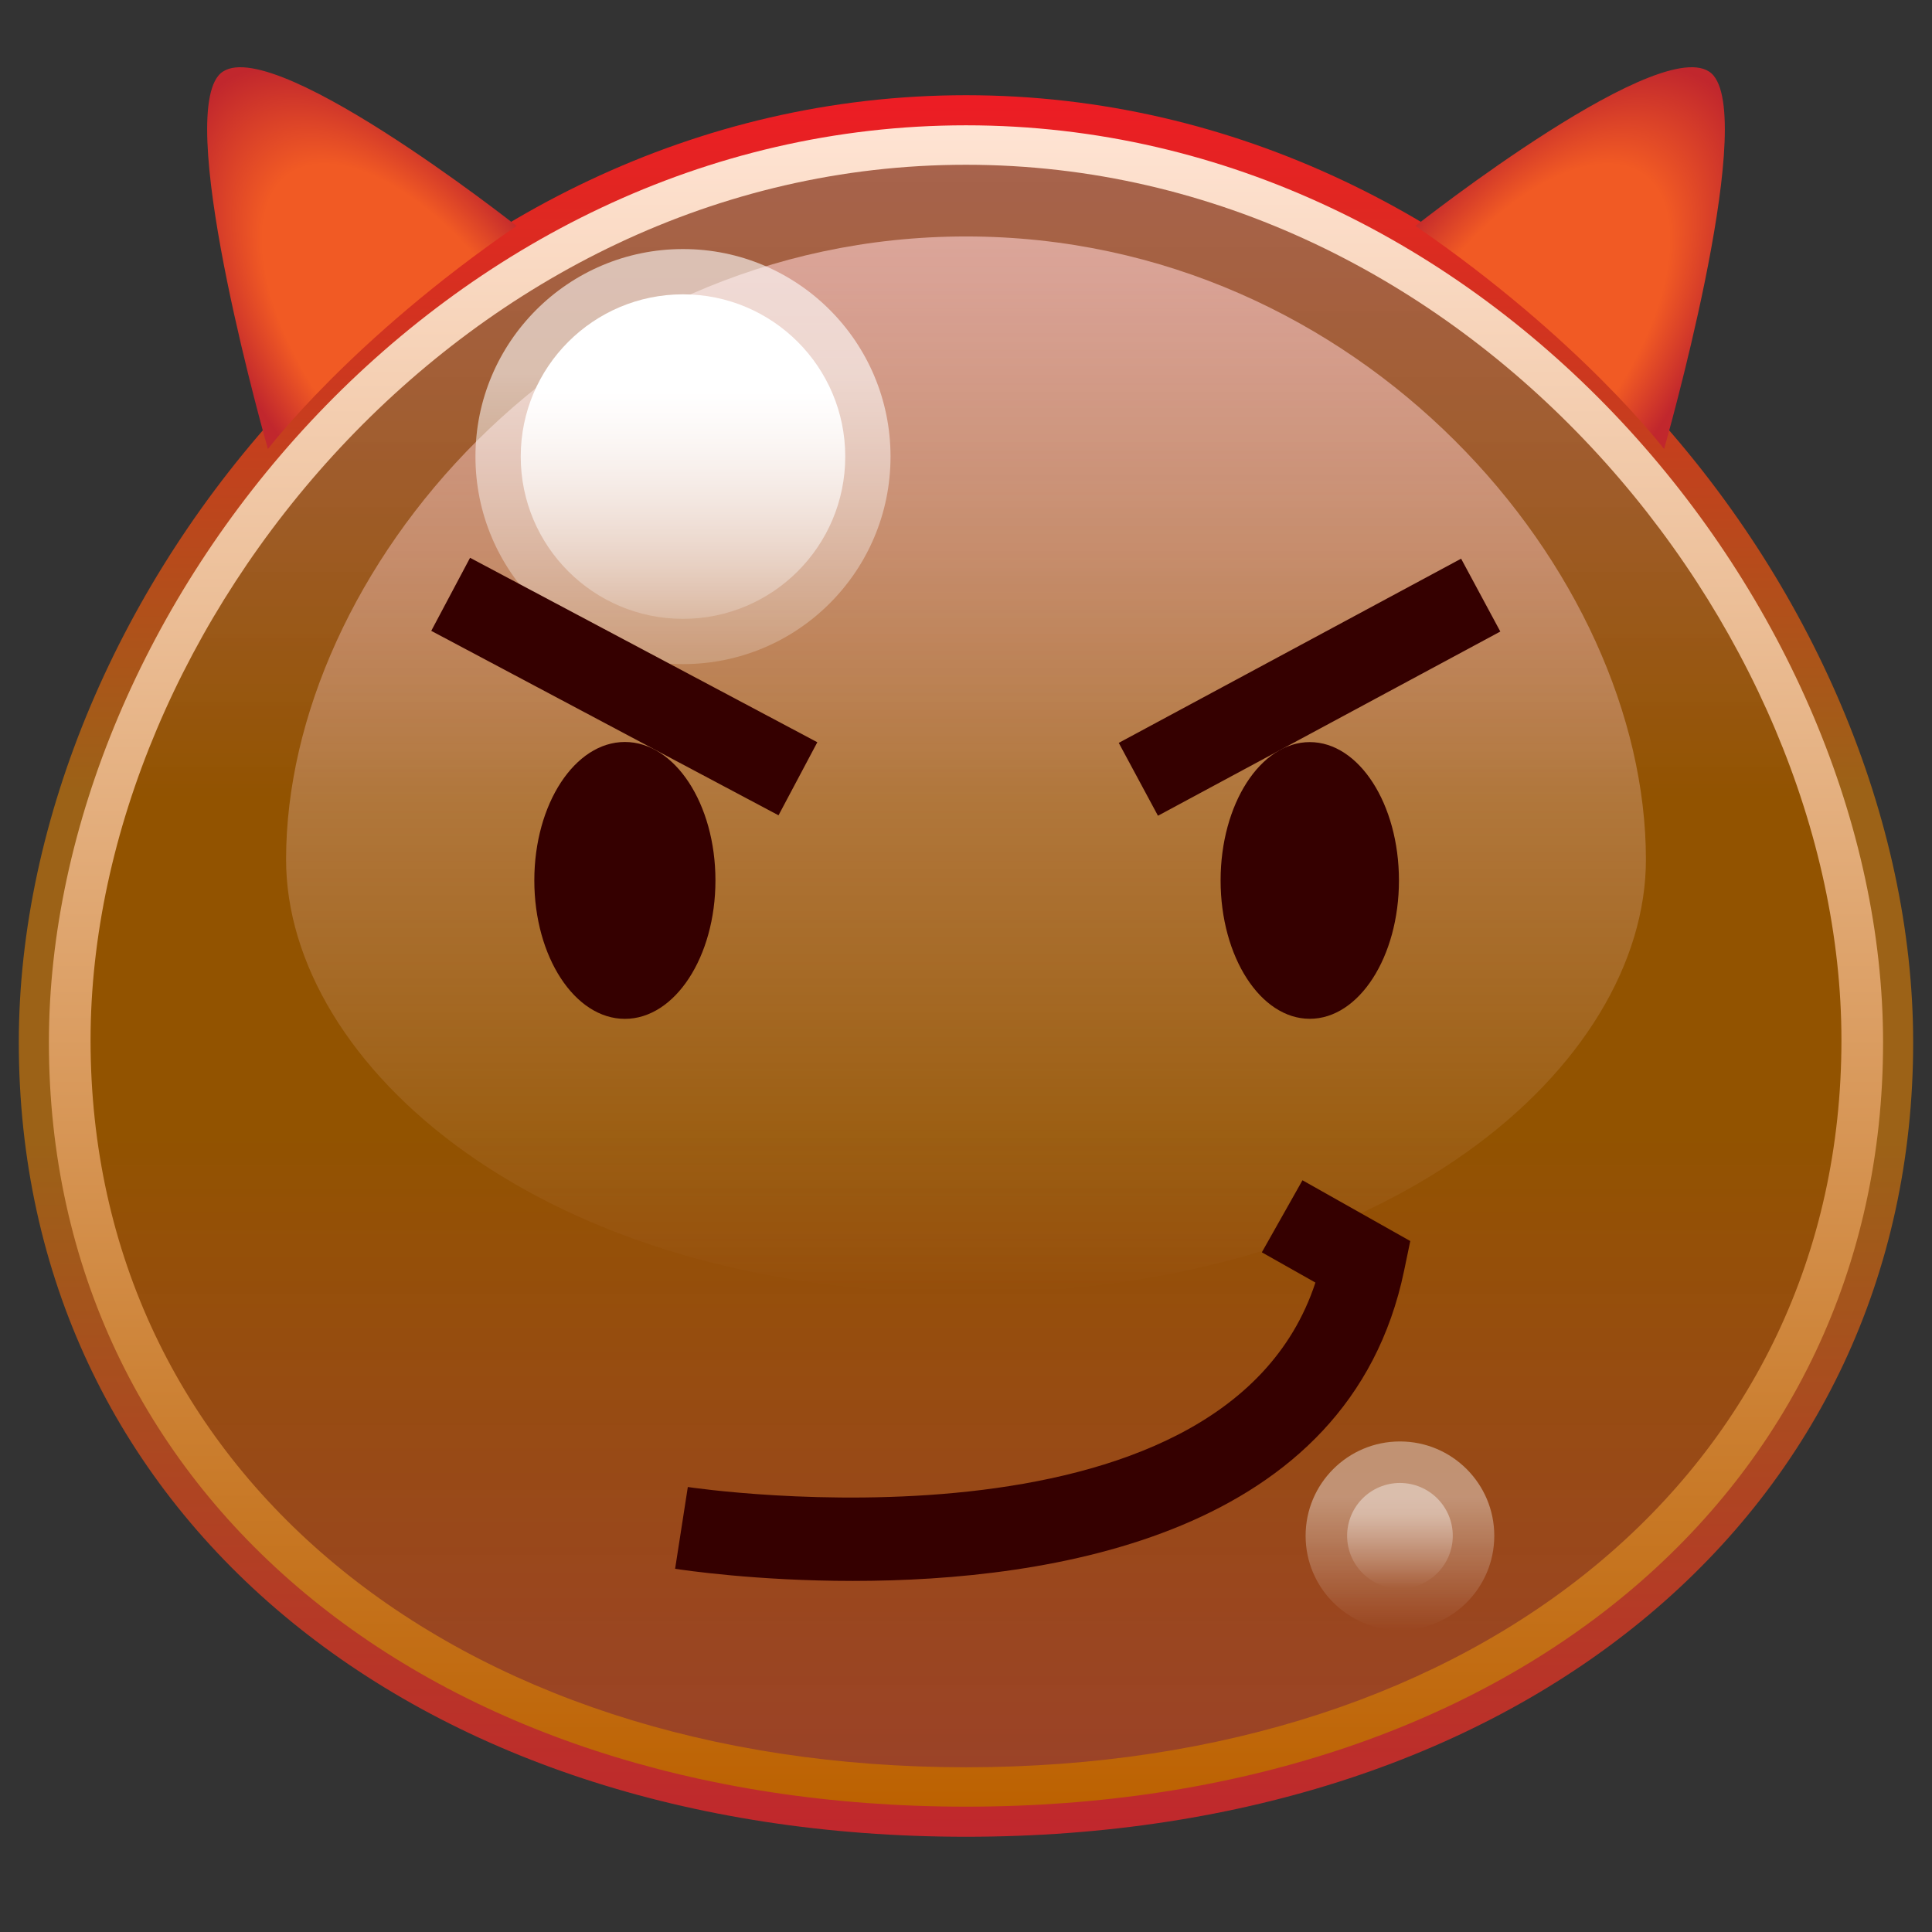 <?xml version="1.0" encoding="UTF-8"?>
<!-- Generated by phantom_svg. -->
<svg width="64px" height="64px" viewBox="0 0 64 64" preserveAspectRatio="none" xmlns="http://www.w3.org/2000/svg" xmlns:xlink="http://www.w3.org/1999/xlink" version="1.1">
  <rect x="0" y="0" width="64" height="64" fill="#333333" stroke="none"/>
  <g>
    <linearGradient id='SVGID_1_' gradientUnits='userSpaceOnUse' x1='32' y1='4.5' x2='32' y2='59.5'>
      <stop offset='0' style='stop-color:#C56F56;stop-opacity:0.8'/>
      <stop offset='0.4' style='stop-color:#925300'/>
      <stop offset='0.6' style='stop-color:#925300'/>
      <stop offset='1' style='stop-color:#B54626;stop-opacity:0.8'/>
    </linearGradient>
    <path style='fill:url(#SVGID_1_);' d='M62,34.5c0,13.807-11.25,25-30,25S2,48.307,2,34.5s12.5-30,30-30
		S62,20.693,62,34.5z'/>
    <linearGradient id='SVGID_2_' gradientUnits='userSpaceOnUse' x1='32' y1='4' x2='32' y2='60'>
      <stop offset='0' style='stop-color:#FFE4D4'/>
      <stop offset='1' style='stop-color:#BC6100'/>
    </linearGradient>
    <path style='fill:url(#SVGID_2_);' d='M32,60C14.042,60,1.5,49.514,1.5,34.5C1.5,20.103,14.543,4,32,4
		c17.456,0,30.5,16.103,30.5,30.5C62.5,49.514,49.958,60,32,60z M32,5.458c-16.598,0-29,15.311-29,29
		c0,14.18,11.925,24.085,29,24.085s29-9.904,29-24.085C61,20.768,48.598,5.458,32,5.458z'/>
    <linearGradient id='SVGID_3_' gradientUnits='userSpaceOnUse' x1='32' y1='3.154' x2='32' y2='60.845'>
      <stop offset='0' style='stop-color:#ED1C24'/>
      <stop offset='0.4' style='stop-color:#9C6217'/>
      <stop offset='0.6' style='stop-color:#9C6217'/>
      <stop offset='1' style='stop-color:#C1272D'/>
    </linearGradient>
    <path style='fill:url(#SVGID_3_);' d='M32,60.845c-18.474,0-31.377-10.821-31.377-26.315
		C0.623,19.72,14.042,3.154,32,3.154c17.958,0,31.376,16.565,31.376,31.377
		C63.376,50.024,50.474,60.845,32,60.845z M32,4.151
		c-17.387,0-30.38,16.039-30.38,30.38C1.62,49.437,14.113,59.848,32,59.848
		s30.379-10.411,30.379-25.317C62.379,20.19,49.387,4.151,32,4.151z'/>
    <linearGradient id='SVGID_4_' gradientUnits='userSpaceOnUse' x1='32' y1='7.833' x2='32' y2='42.833'>
      <stop offset='0' style='stop-color:#FFD2D2;stop-opacity:0.6'/>
      <stop offset='1' style='stop-color:#FFD2D2;stop-opacity:0'/>
    </linearGradient>
    <path style='fill:url(#SVGID_4_);' d='M54.523,28.472c0,6.794-8.446,14.361-22.523,14.361
		S9.477,35.266,9.477,28.472c0-9.499,9.384-20.639,22.523-20.639
		S54.523,18.973,54.523,28.472z'/>
    <linearGradient id='SVGID_5_' gradientUnits='userSpaceOnUse' x1='22.625' y1='8.25' x2='22.625' y2='22'>
      <stop offset='0.3' style='stop-color:#FFFFFF;stop-opacity:0.6'/>
      <stop offset='1' style='stop-color:#FFFFFF;stop-opacity:0.2'/>
    </linearGradient>
    <circle style='fill:url(#SVGID_5_);' cx='22.625' cy='15.125' r='6.875'/>
    <linearGradient id='SVGID_6_' gradientUnits='userSpaceOnUse' x1='46.375' y1='47.75' x2='46.375' y2='54'>
      <stop offset='0.3' style='stop-color:#FFFFFF;stop-opacity:0.4'/>
      <stop offset='1' style='stop-color:#FFFFFF;stop-opacity:0'/>
    </linearGradient>
    <circle style='fill:url(#SVGID_6_);' cx='46.375' cy='50.875' r='3.125'/>
    <linearGradient id='SVGID_7_' gradientUnits='userSpaceOnUse' x1='46.375' y1='49.125' x2='46.375' y2='52.625'>
      <stop offset='0.3' style='stop-color:#FFFFFF;stop-opacity:0.4'/>
      <stop offset='1' style='stop-color:#FFFFFF;stop-opacity:0'/>
    </linearGradient>
    <circle style='fill:url(#SVGID_7_);' cx='46.375' cy='50.875' r='1.75'/>
    <linearGradient id='SVGID_8_' gradientUnits='userSpaceOnUse' x1='22.625' y1='9.75' x2='22.625' y2='20.5'>
      <stop offset='0.3' style='stop-color:#FFFFFF'/>
      <stop offset='1' style='stop-color:#FFFFFF;stop-opacity:0.2'/>
    </linearGradient>
    <circle style='fill:url(#SVGID_8_);' cx='22.625' cy='15.125' r='5.375'/>
    <g>
      <radialGradient id='SVGID_9_' cx='50.997' cy='11.701' r='5.329' gradientTransform='matrix(0.811 0.585 -1.186 1.643 22.823 -37.546)' gradientUnits='userSpaceOnUse'>
        <stop offset='0.653' style='stop-color:#F15A24'/>
        <stop offset='1' style='stop-color:#C1272D'/>
      </radialGradient>
      <path style='fill:url(#SVGID_9_);' d='M46.889,7.484c0,0,8.465-6.682,9.876-4.979
			S55.125,14.875,55.125,14.875S52.375,11.25,46.889,7.484z'/>
      <radialGradient id='SVGID_10_' cx='50.997' cy='11.701' r='5.329' gradientTransform='matrix(-0.811 0.585 1.186 1.643 41.177 -37.546)' gradientUnits='userSpaceOnUse'>
        <stop offset='0.653' style='stop-color:#F15A24'/>
        <stop offset='1' style='stop-color:#C1272D'/>
      </radialGradient>
      <path style='fill:url(#SVGID_10_);' d='M17.111,7.484c0,0-8.465-6.682-9.876-4.979
			S8.875,14.875,8.875,14.875S11.625,11.25,17.111,7.484z'/>
    </g>
  </g>
  <g>
    <g>
      <ellipse style='fill:#350000;' cx='20.7' cy='29.165' rx='3' ry='4.586'/>
      <rect x='14.186' y='21.373' transform='matrix(0.883 0.469 -0.469 0.883 13.069 -7.048)' style='fill:#350000;' width='13.028' height='2.741'/>
    </g>
    <g>
      <ellipse style='fill:#350000;' cx='43.388' cy='29.166' rx='2.954' ry='4.583'/>
      <rect x='42.018' y='16.308' transform='matrix(0.474 0.881 -0.881 0.474 42.852 -26.241)' style='fill:#350000;' width='2.74' height='12.873'/>
    </g>
    <path style='fill:#350000;' d='M28.255,52.37c-3.2,0-5.604-0.358-5.891-0.402l0.421-2.709
		c0.184,0.029,17.702,2.622,20.79-6.772l-1.775-1.002l1.346-2.387l3.571,2.013
		l-0.204,0.981C44.688,50.867,34.808,52.37,28.255,52.37z'/>
  </g>
  <g>
  </g>
  <g>
  </g>
  <g>
  </g>
  <g>
  </g>
  <g>
  </g>
  <g>
  </g>
</svg>